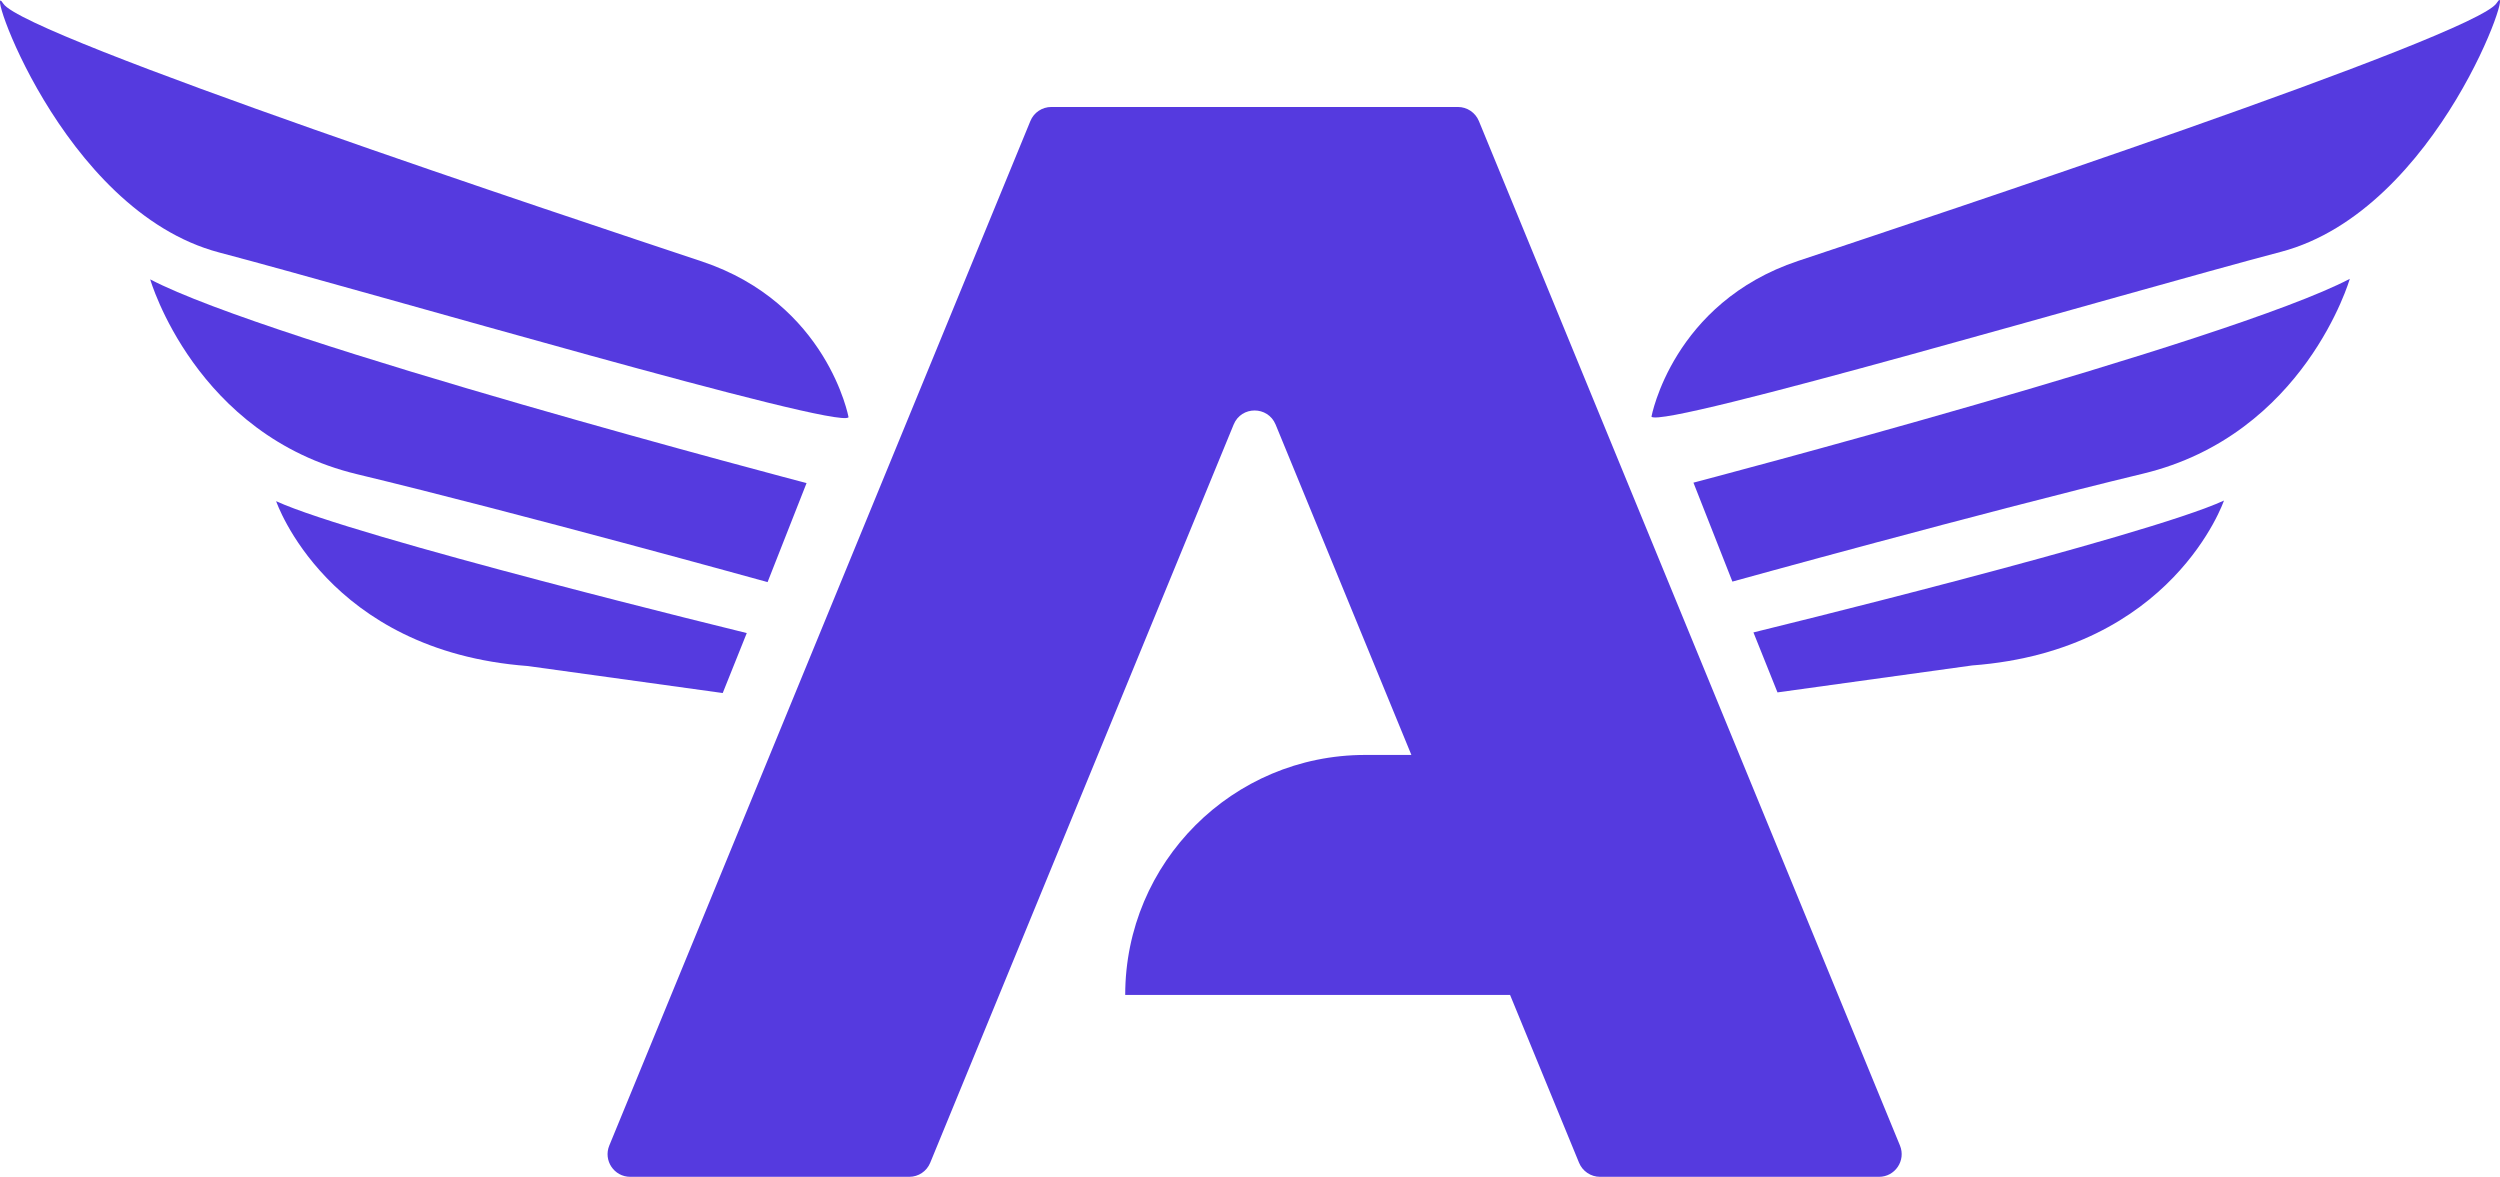 <?xml version="1.0" encoding="UTF-8"?>
<svg id="Ebene_2" data-name="Ebene 2" xmlns="http://www.w3.org/2000/svg" viewBox="0 0 286.28 134.75">
  <g id="Logo">
    <g>
      <path id="LWINGT" fill="#553adf" d="m97.17,47.78s-2.4-13.04-16.82-17.85C65.94,25.13,2.79,4.19.38.42c-2.4-3.78,6.52,23.68,24.71,28.49,18.19,4.8,70.7,20.25,72.07,18.88Z"/>
      <path id="LWINGM" fill="#553adf" d="m87.9,66.65l4.46-11.33S30.93,39.2,17.2,31.99c0,0,5.15,17.85,23.68,22.31,18.53,4.46,47.02,12.36,47.02,12.36Z"/>
      <path id="LWINGB" fill="#553adf" d="m85.5,72.49s-44.96-10.98-53.88-15.1c0,0,5.83,17.16,28.83,18.88l22.31,3.09,2.75-6.86Z"/>
      <path id="RWINGT" fill="#553adf" d="m261.19,28.84c18.19-4.8,27.11-32.26,24.71-28.49-2.4,3.78-65.55,24.71-79.97,29.52-14.41,4.8-16.82,17.85-16.82,17.85,1.37,1.37,53.88-14.07,72.07-18.88Z"/>
      <path id="RWINGM" fill="#553adf" d="m269.08,31.93c-13.73,7.21-75.16,23.34-75.16,23.34l4.46,11.33s28.49-7.89,47.02-12.36c18.53-4.46,23.68-22.31,23.68-22.31Z"/>
      <path id="RWINGB" fill="#553adf" d="m203.53,79.29l22.31-3.09c22.99-1.72,28.83-18.88,28.83-18.88-8.92,4.12-53.88,15.1-53.88,15.1l2.75,6.86Z"/>
      <path id="A" fill="#553adf" d="m169.35,13.86c-.4-.97-1.35-1.61-2.4-1.61h-46.56c-1.05,0-2,.63-2.4,1.61l-48.22,117.32c-.7,1.71.55,3.58,2.4,3.58h31.95c1.05,0,2-.63,2.4-1.61l34.75-84.54c.88-2.14,3.91-2.14,4.8,0l15.55,37.84h-5.29c-15.18,0-27.48,12.3-27.48,27.48h0s44.07,0,44.07,0l7.9,19.22c.4.97,1.35,1.61,2.4,1.61h31.95c1.84,0,3.1-1.87,2.4-3.58L169.35,13.86Z"/>
    </g>
  </g>
</svg>